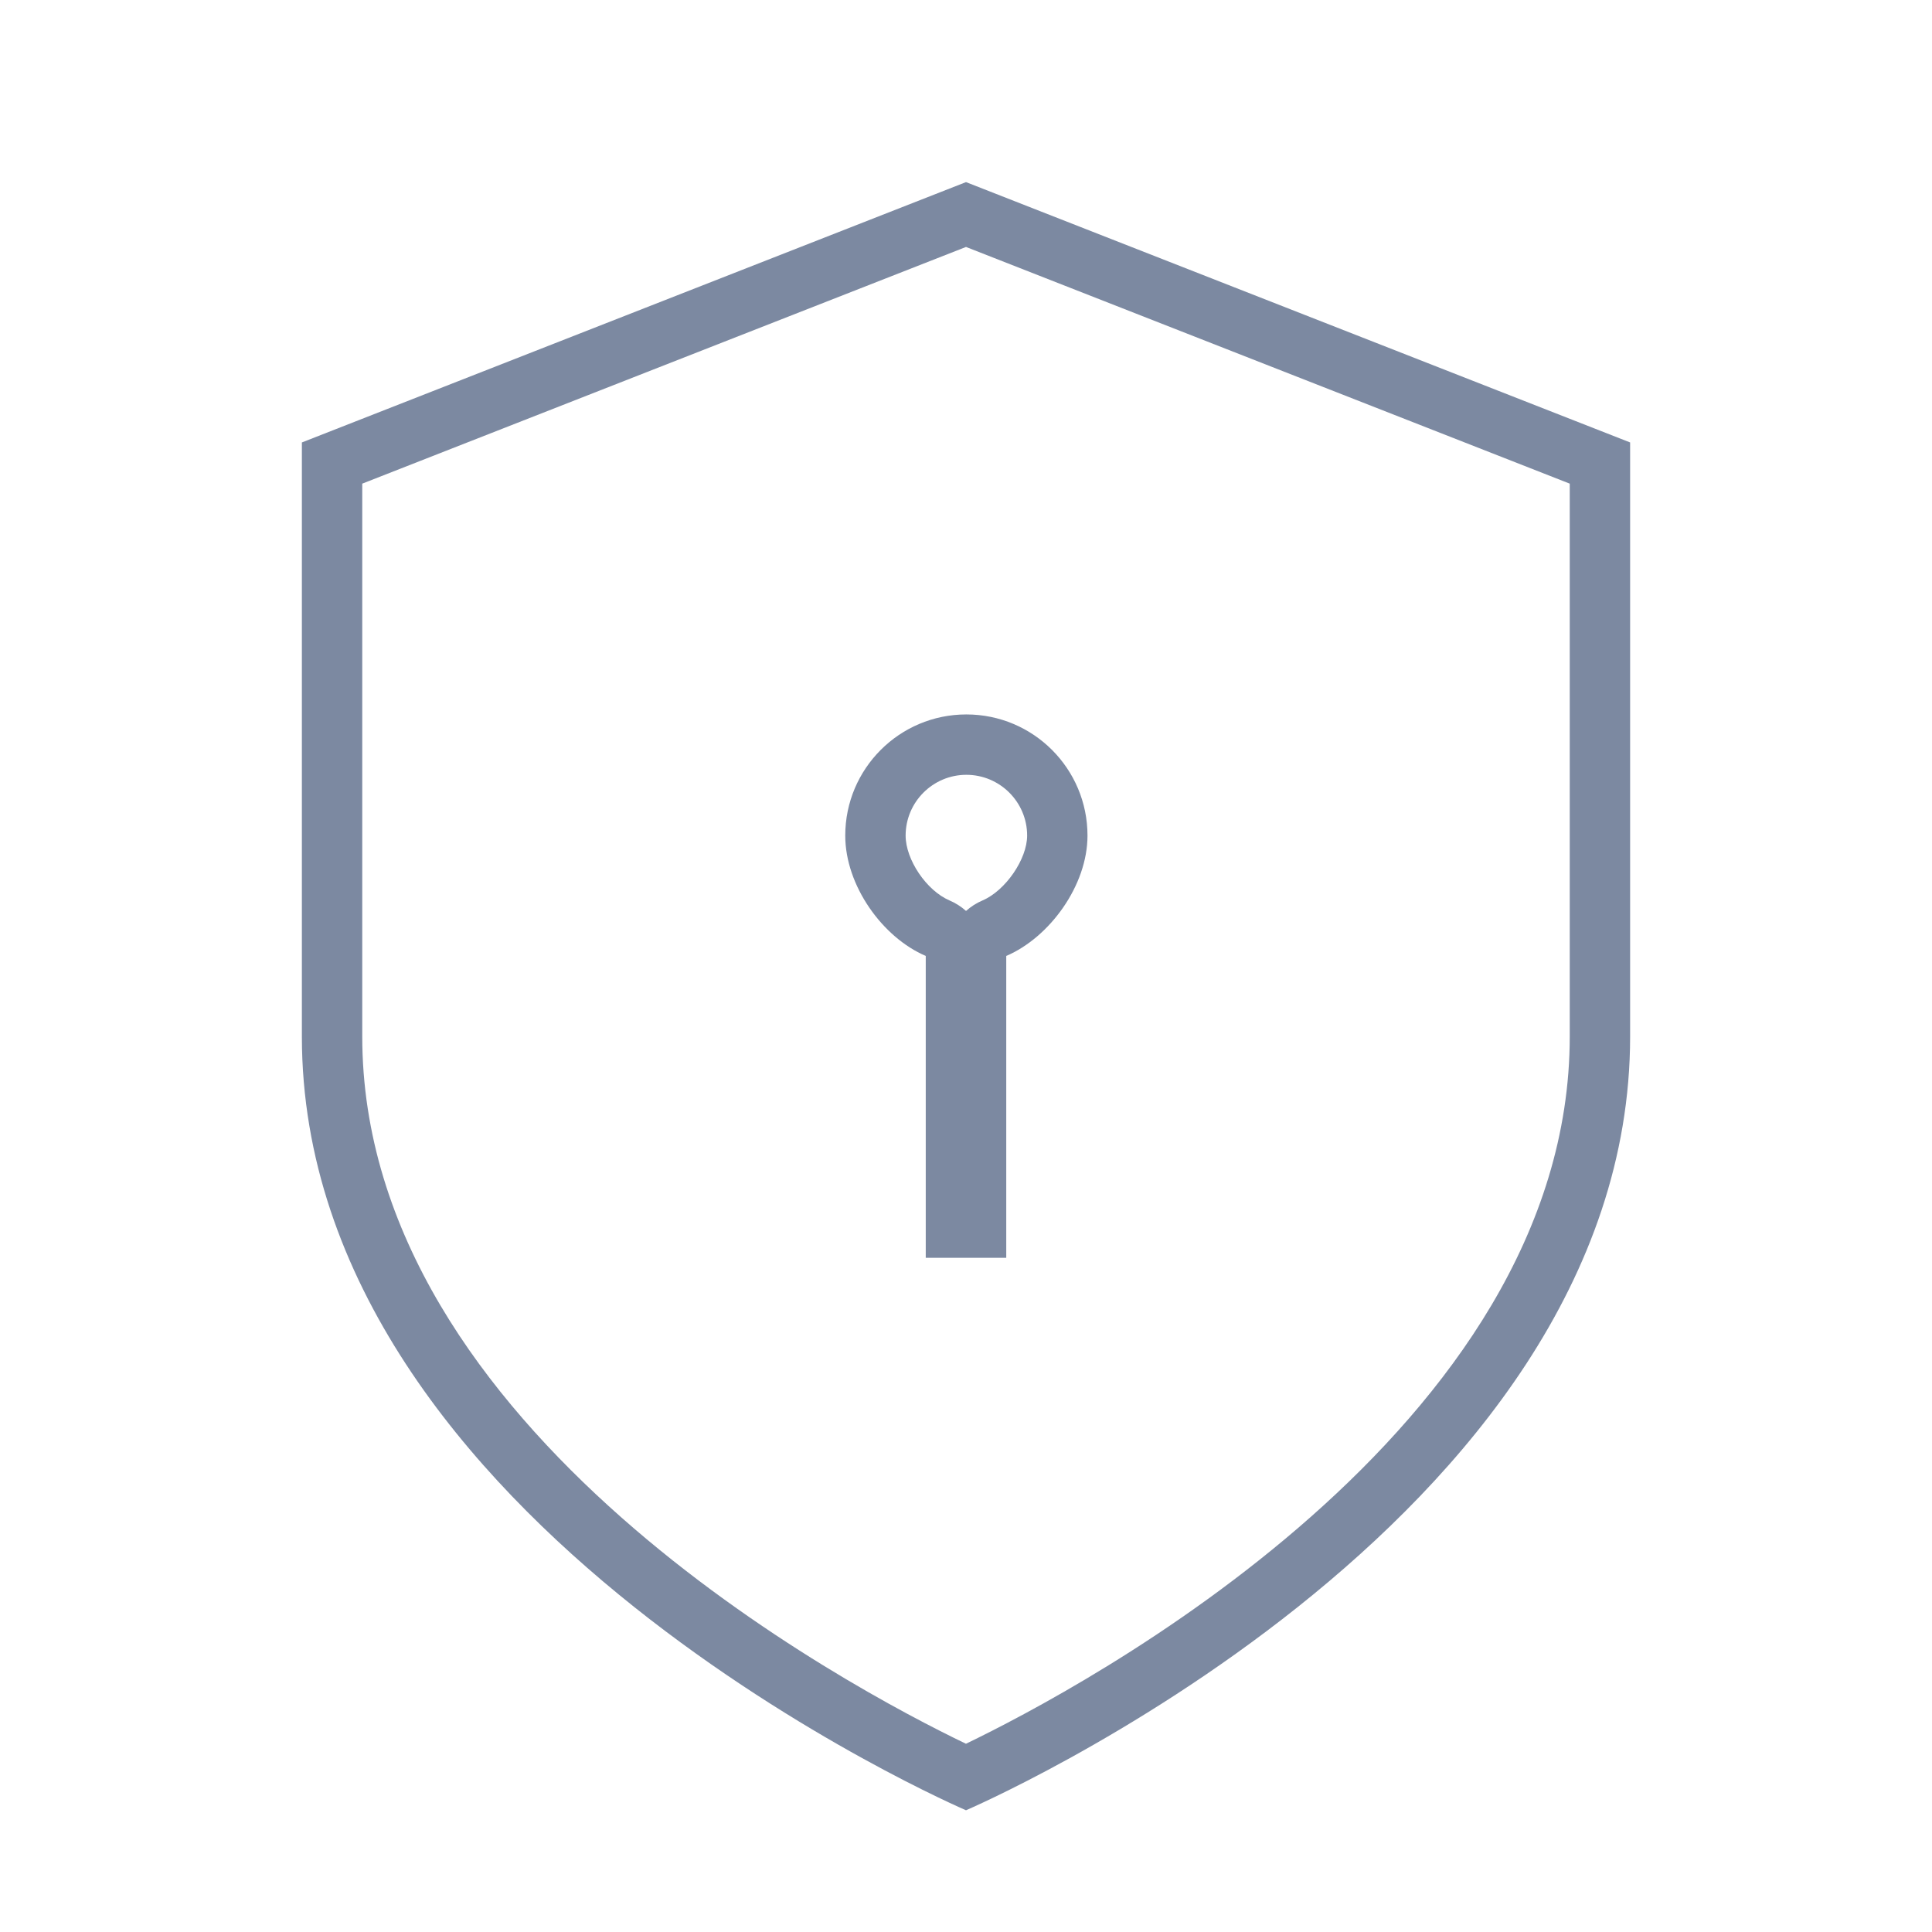 <?xml version="1.0" encoding="utf-8"?>
<!-- Generator: Adobe Illustrator 16.0.0, SVG Export Plug-In . SVG Version: 6.00 Build 0)  -->
<!DOCTYPE svg PUBLIC "-//W3C//DTD SVG 1.0//EN" "http://www.w3.org/TR/2001/REC-SVG-20010904/DTD/svg10.dtd">
<svg version="1.0" id="Layer_2" xmlns="http://www.w3.org/2000/svg" xmlns:xlink="http://www.w3.org/1999/xlink" x="0px" y="0px"
	 width="96px" height="96px" viewBox="0 0 96 96" enable-background="new 0 0 96 96" xml:space="preserve">
<g>
	<path fill="#7C89A1" d="M48,12.271l30,11.761V51.5c0,19.542-24.311,32.403-30.002,35.146C42.299,83.908,18,71.082,18,51.5V24.032
		L48,12.271 M48,9.049L15,21.985c0,0,0,18.403,0,29.515c0,24.305,33,38.451,33,38.451S81,75.805,81,51.5c0-11.111,0-29.515,0-29.515
		L48,9.049L48,9.049z"/>
	<path fill="#7C89A1" d="M48.018,38.5c1.665,0,3.02,1.354,3.02,3.02c0,1.17-1.076,2.735-2.216,3.222
		c-0.306,0.131-0.582,0.309-0.821,0.522c-0.239-0.214-0.516-0.392-0.821-0.522C46.038,44.254,45,42.719,45,41.52
		C45,39.854,46.354,38.5,48.018,38.5 M48.018,35.5C44.694,35.5,42,38.195,42,41.52c0,2.484,1.852,5.063,4,5.98v15h4v-15
		c2.149-0.918,4.037-3.496,4.037-5.98C54.037,38.195,51.342,35.5,48.018,35.5L48.018,35.5z"/>
</g>
</svg>
